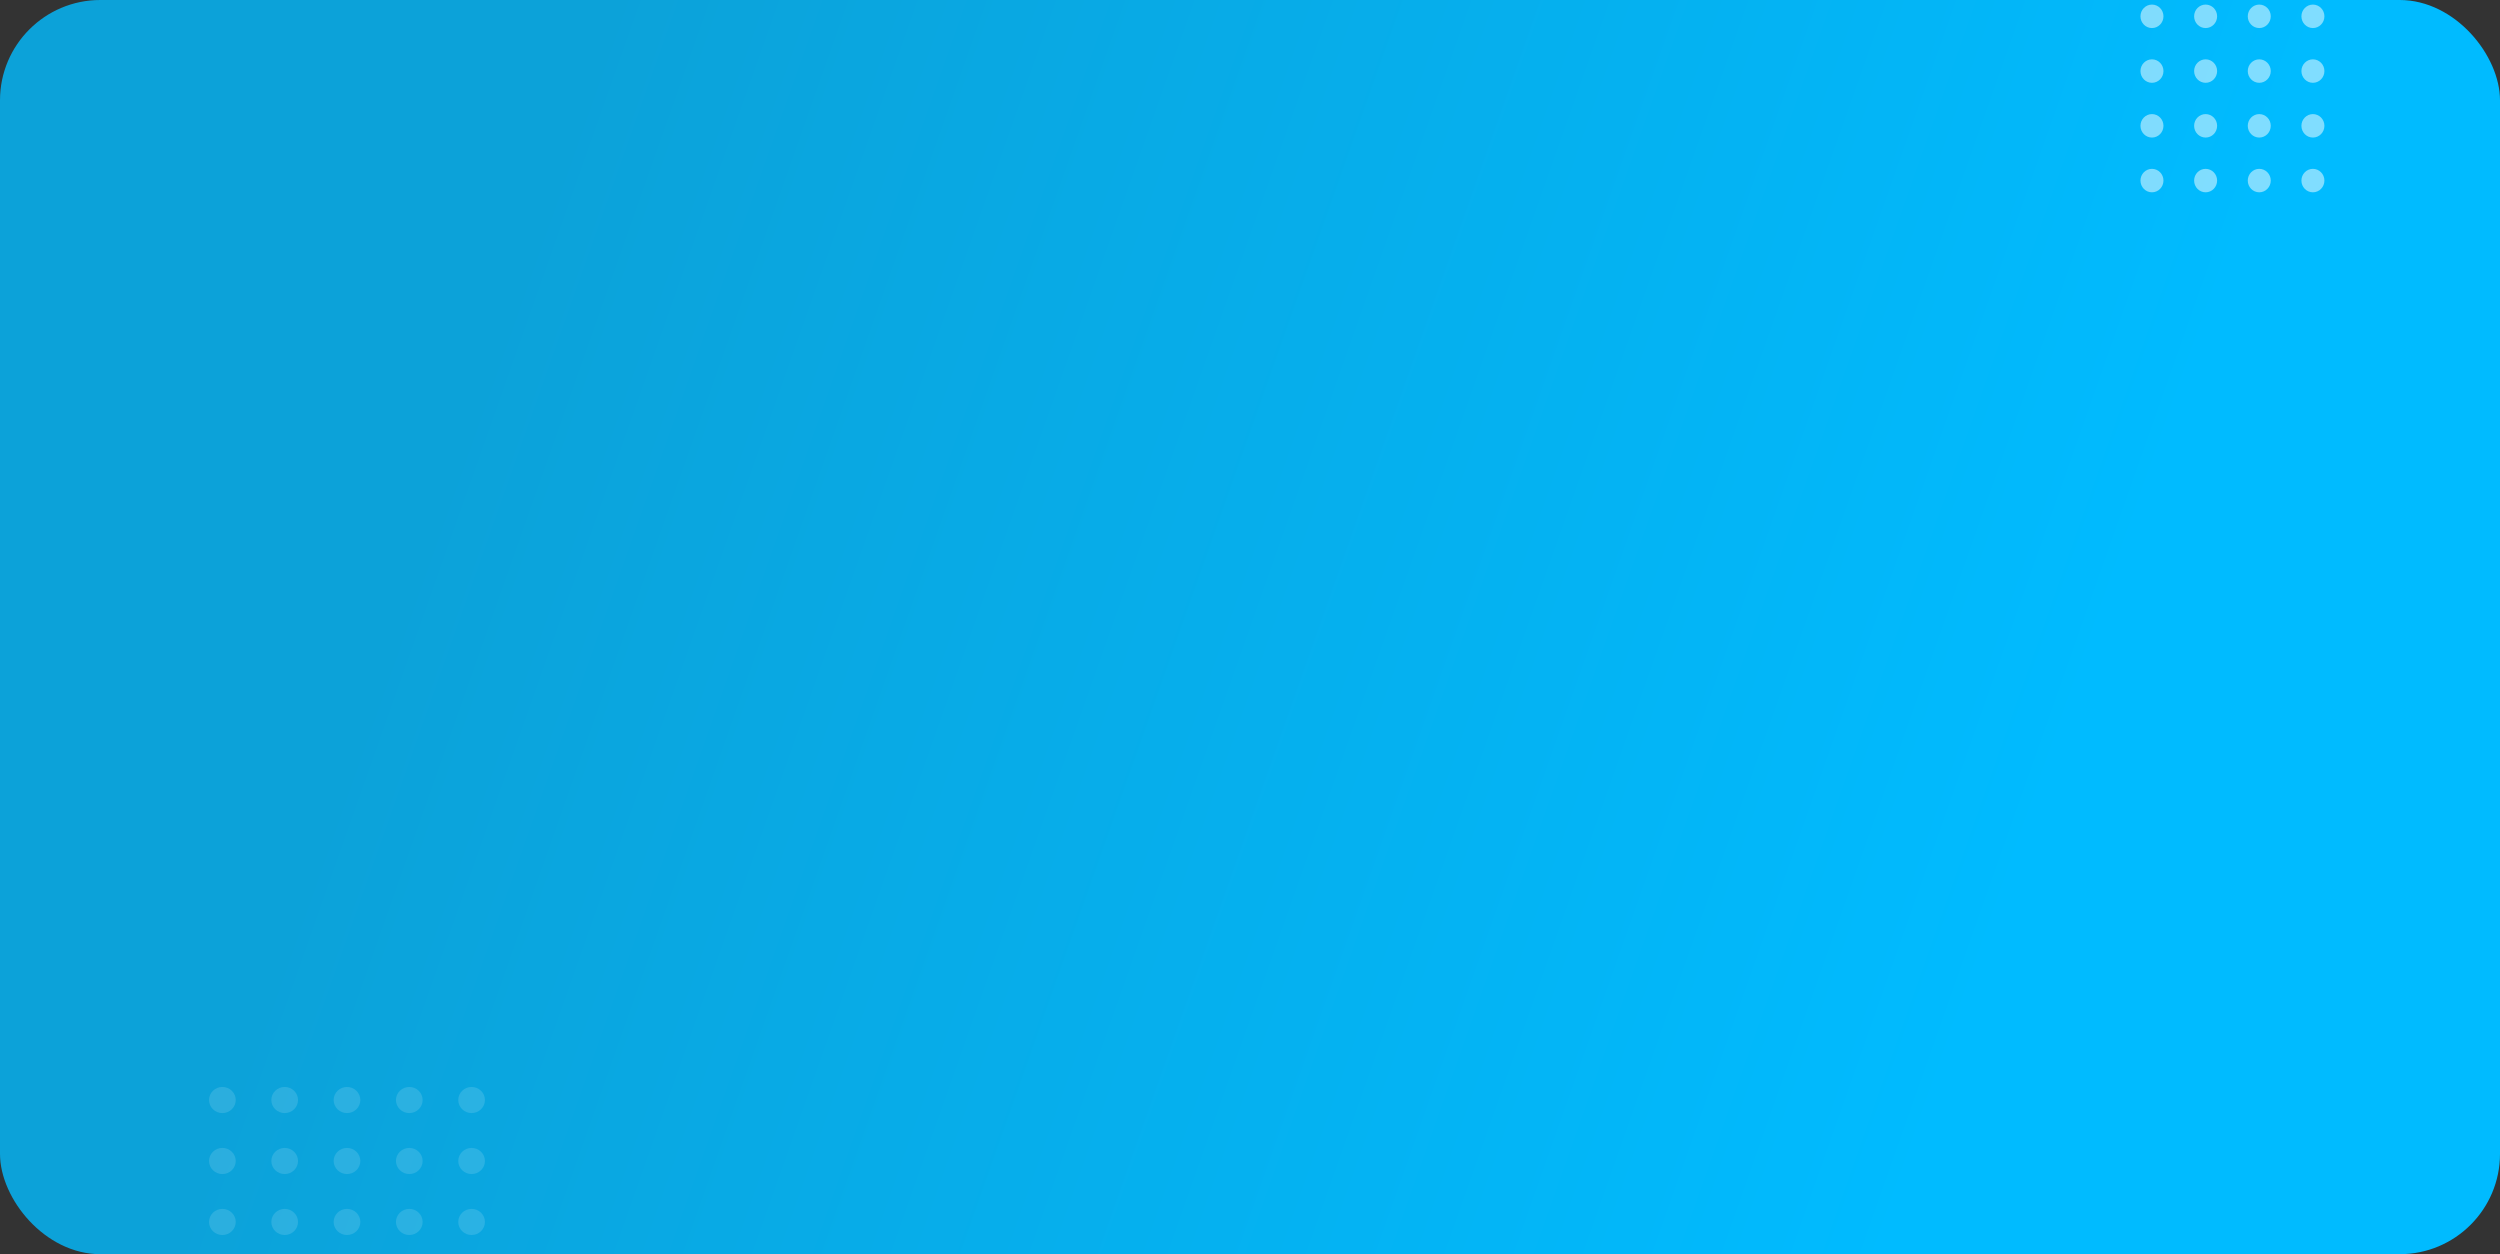 <svg width="299" height="150" viewBox="0 0 299 150" fill="none" xmlns="http://www.w3.org/2000/svg">
<rect x="0" y="0" width="299" height="150" fill="#333333" stroke="none"/>
<rect width="299" height="150" rx="12" fill="url(#paint0_linear)"/>
<mask id="mask0" mask-type="alpha" maskUnits="userSpaceOnUse" x="0" y="0" width="299" height="150">
<rect width="299" height="150" rx="12" fill="#FF9254"/>
</mask>
<g mask="url(#mask0)">
<path d="M56.403 133.125C55.521 133.125 54.806 132.425 54.806 131.562C54.806 130.7 55.521 130 56.403 130C57.285 130 58 130.7 58 131.562C58 132.425 57.285 133.125 56.403 133.125Z" fill="white" fill-opacity="0.13"/>
<path d="M56.403 140.417C55.521 140.417 54.806 139.717 54.806 138.854C54.806 137.991 55.521 137.292 56.403 137.292C57.285 137.292 58 137.991 58 138.854C58 139.717 57.285 140.417 56.403 140.417Z" fill="white" fill-opacity="0.13"/>
<path d="M56.403 147.708C55.521 147.708 54.806 147.009 54.806 146.146C54.806 145.283 55.521 144.583 56.403 144.583C57.285 144.583 58 145.283 58 146.146C58 147.009 57.285 147.708 56.403 147.708Z" fill="white" fill-opacity="0.13"/>
<path d="M56.403 155C55.521 155 54.806 154.3 54.806 153.437C54.806 152.575 55.521 151.875 56.403 151.875C57.285 151.875 58 152.575 58 153.437C58 154.3 57.285 155 56.403 155Z" fill="white" fill-opacity="0.13"/>
<path d="M48.952 133.125C48.07 133.125 47.355 132.425 47.355 131.562C47.355 130.7 48.07 130 48.952 130C49.834 130 50.548 130.7 50.548 131.562C50.548 132.425 49.834 133.125 48.952 133.125Z" fill="white" fill-opacity="0.13"/>
<path d="M48.952 140.417C48.07 140.417 47.355 139.717 47.355 138.854C47.355 137.991 48.07 137.292 48.952 137.292C49.834 137.292 50.548 137.991 50.548 138.854C50.548 139.717 49.834 140.417 48.952 140.417Z" fill="white" fill-opacity="0.13"/>
<path d="M48.952 147.708C48.07 147.708 47.355 147.009 47.355 146.146C47.355 145.283 48.07 144.583 48.952 144.583C49.834 144.583 50.548 145.283 50.548 146.146C50.548 147.009 49.834 147.708 48.952 147.708Z" fill="white" fill-opacity="0.13"/>
<path d="M48.952 155C48.07 155 47.355 154.3 47.355 153.437C47.355 152.575 48.07 151.875 48.952 151.875C49.834 151.875 50.548 152.575 50.548 153.437C50.548 154.3 49.834 155 48.952 155Z" fill="white" fill-opacity="0.13"/>
<path d="M41.5 133.125C40.618 133.125 39.903 132.425 39.903 131.562C39.903 130.7 40.618 130 41.5 130C42.382 130 43.097 130.7 43.097 131.562C43.097 132.425 42.382 133.125 41.5 133.125Z" fill="white" fill-opacity="0.13"/>
<path d="M41.5 140.417C40.618 140.417 39.903 139.717 39.903 138.854C39.903 137.991 40.618 137.292 41.5 137.292C42.382 137.292 43.097 137.991 43.097 138.854C43.097 139.717 42.382 140.417 41.5 140.417Z" fill="white" fill-opacity="0.13"/>
<path d="M41.5 147.708C40.618 147.708 39.903 147.009 39.903 146.146C39.903 145.283 40.618 144.583 41.5 144.583C42.382 144.583 43.097 145.283 43.097 146.146C43.097 147.009 42.382 147.708 41.5 147.708Z" fill="white" fill-opacity="0.13"/>
<path d="M41.5 155C40.618 155 39.903 154.3 39.903 153.437C39.903 152.575 40.618 151.875 41.5 151.875C42.382 151.875 43.097 152.575 43.097 153.437C43.097 154.3 42.382 155 41.5 155Z" fill="white" fill-opacity="0.13"/>
<path d="M34.048 133.125C33.166 133.125 32.452 132.425 32.452 131.562C32.452 130.7 33.166 130 34.048 130C34.93 130 35.645 130.7 35.645 131.562C35.645 132.425 34.93 133.125 34.048 133.125Z" fill="white" fill-opacity="0.13"/>
<path d="M34.048 140.417C33.166 140.417 32.452 139.717 32.452 138.854C32.452 137.991 33.166 137.292 34.048 137.292C34.93 137.292 35.645 137.991 35.645 138.854C35.645 139.717 34.93 140.417 34.048 140.417Z" fill="white" fill-opacity="0.13"/>
<path d="M34.048 147.708C33.166 147.708 32.452 147.009 32.452 146.146C32.452 145.283 33.166 144.583 34.048 144.583C34.93 144.583 35.645 145.283 35.645 146.146C35.645 147.009 34.93 147.708 34.048 147.708Z" fill="white" fill-opacity="0.13"/>
<path d="M34.048 155C33.166 155 32.452 154.3 32.452 153.437C32.452 152.575 33.166 151.875 34.048 151.875C34.93 151.875 35.645 152.575 35.645 153.437C35.645 154.3 34.93 155 34.048 155Z" fill="white" fill-opacity="0.13"/>
<path d="M26.597 133.125C25.715 133.125 25 132.425 25 131.562C25 130.7 25.715 130 26.597 130C27.479 130 28.194 130.7 28.194 131.562C28.194 132.425 27.479 133.125 26.597 133.125Z" fill="white" fill-opacity="0.13"/>
<path d="M26.597 140.417C25.715 140.417 25 139.717 25 138.854C25 137.991 25.715 137.292 26.597 137.292C27.479 137.292 28.194 137.991 28.194 138.854C28.194 139.717 27.479 140.417 26.597 140.417Z" fill="white" fill-opacity="0.13"/>
<path d="M26.597 147.708C25.715 147.708 25 147.009 25 146.146C25 145.283 25.715 144.583 26.597 144.583C27.479 144.583 28.194 145.283 28.194 146.146C28.194 147.009 27.479 147.708 26.597 147.708Z" fill="white" fill-opacity="0.13"/>
<path d="M26.597 155C25.715 155 25 154.3 25 153.437C25 152.575 25.715 151.875 26.597 151.875C27.479 151.875 28.194 152.575 28.194 153.437C28.194 154.3 27.479 155 26.597 155Z" fill="white" fill-opacity="0.13"/>
<path d="M258.75 -4.597C258.75 -3.822 258.134 -3.194 257.375 -3.194C256.616 -3.194 256 -3.822 256 -4.597C256 -5.372 256.616 -6 257.375 -6C258.134 -6 258.75 -5.372 258.75 -4.597Z" fill="white" fill-opacity="0.5"/>
<path d="M265.167 -4.597C265.167 -3.822 264.551 -3.194 263.792 -3.194C263.032 -3.194 262.417 -3.822 262.417 -4.597C262.417 -5.372 263.032 -6 263.792 -6C264.551 -6 265.167 -5.372 265.167 -4.597Z" fill="white" fill-opacity="0.5"/>
<path d="M271.583 -4.597C271.583 -3.822 270.968 -3.194 270.208 -3.194C269.449 -3.194 268.833 -3.822 268.833 -4.597C268.833 -5.372 269.449 -6 270.208 -6C270.968 -6 271.583 -5.372 271.583 -4.597Z" fill="white" fill-opacity="0.5"/>
<path d="M278 -4.597C278 -3.822 277.384 -3.194 276.625 -3.194C275.866 -3.194 275.25 -3.822 275.25 -4.597C275.25 -5.372 275.866 -6 276.625 -6C277.384 -6 278 -5.372 278 -4.597Z" fill="white" fill-opacity="0.5"/>
<path d="M258.75 1.952C258.75 2.727 258.134 3.355 257.375 3.355C256.616 3.355 256 2.727 256 1.952C256 1.177 256.616 0.548 257.375 0.548C258.134 0.548 258.75 1.177 258.75 1.952Z" fill="white" fill-opacity="0.5"/>
<path d="M265.167 1.952C265.167 2.727 264.551 3.355 263.792 3.355C263.032 3.355 262.417 2.727 262.417 1.952C262.417 1.177 263.032 0.548 263.792 0.548C264.551 0.548 265.167 1.177 265.167 1.952Z" fill="white" fill-opacity="0.5"/>
<path d="M271.583 1.952C271.583 2.727 270.968 3.355 270.208 3.355C269.449 3.355 268.833 2.727 268.833 1.952C268.833 1.177 269.449 0.548 270.208 0.548C270.968 0.548 271.583 1.177 271.583 1.952Z" fill="white" fill-opacity="0.5"/>
<path d="M278 1.952C278 2.727 277.384 3.355 276.625 3.355C275.866 3.355 275.25 2.727 275.25 1.952C275.25 1.177 275.866 0.548 276.625 0.548C277.384 0.548 278 1.177 278 1.952Z" fill="white" fill-opacity="0.5"/>
<path d="M258.75 8.5C258.75 9.275 258.134 9.903 257.375 9.903C256.616 9.903 256 9.275 256 8.5C256 7.725 256.616 7.097 257.375 7.097C258.134 7.097 258.75 7.725 258.75 8.5Z" fill="white" fill-opacity="0.5"/>
<path d="M265.167 8.5C265.167 9.275 264.551 9.903 263.792 9.903C263.032 9.903 262.417 9.275 262.417 8.5C262.417 7.725 263.032 7.097 263.792 7.097C264.551 7.097 265.167 7.725 265.167 8.5Z" fill="white" fill-opacity="0.5"/>
<path d="M271.583 8.5C271.583 9.275 270.968 9.903 270.208 9.903C269.449 9.903 268.833 9.275 268.833 8.5C268.833 7.725 269.449 7.097 270.208 7.097C270.968 7.097 271.583 7.725 271.583 8.5Z" fill="white" fill-opacity="0.5"/>
<path d="M278 8.5C278 9.275 277.384 9.903 276.625 9.903C275.866 9.903 275.25 9.275 275.25 8.5C275.25 7.725 275.866 7.097 276.625 7.097C277.384 7.097 278 7.725 278 8.5Z" fill="white" fill-opacity="0.5"/>
<path d="M258.75 15.048C258.75 15.823 258.134 16.452 257.375 16.452C256.616 16.452 256 15.823 256 15.048C256 14.273 256.616 13.645 257.375 13.645C258.134 13.645 258.75 14.273 258.75 15.048Z" fill="white" fill-opacity="0.5"/>
<path d="M265.167 15.048C265.167 15.823 264.551 16.452 263.792 16.452C263.032 16.452 262.417 15.823 262.417 15.048C262.417 14.273 263.032 13.645 263.792 13.645C264.551 13.645 265.167 14.273 265.167 15.048Z" fill="white" fill-opacity="0.5"/>
<path d="M271.583 15.048C271.583 15.823 270.968 16.452 270.208 16.452C269.449 16.452 268.833 15.823 268.833 15.048C268.833 14.273 269.449 13.645 270.208 13.645C270.968 13.645 271.583 14.273 271.583 15.048Z" fill="white" fill-opacity="0.5"/>
<path d="M278 15.048C278 15.823 277.384 16.452 276.625 16.452C275.866 16.452 275.25 15.823 275.25 15.048C275.25 14.273 275.866 13.645 276.625 13.645C277.384 13.645 278 14.273 278 15.048Z" fill="white" fill-opacity="0.5"/>
<path d="M258.75 21.597C258.75 22.372 258.134 23 257.375 23C256.616 23 256 22.372 256 21.597C256 20.822 256.616 20.194 257.375 20.194C258.134 20.194 258.75 20.822 258.75 21.597Z" fill="white" fill-opacity="0.5"/>
<path d="M265.167 21.597C265.167 22.372 264.551 23 263.792 23C263.032 23 262.417 22.372 262.417 21.597C262.417 20.822 263.032 20.194 263.792 20.194C264.551 20.194 265.167 20.822 265.167 21.597Z" fill="white" fill-opacity="0.5"/>
<path d="M271.583 21.597C271.583 22.372 270.968 23 270.208 23C269.449 23 268.833 22.372 268.833 21.597C268.833 20.822 269.449 20.194 270.208 20.194C270.968 20.194 271.583 20.822 271.583 21.597Z" fill="white" fill-opacity="0.5"/>
<path d="M278 21.597C278 22.372 277.384 23 276.625 23C275.866 23 275.25 22.372 275.25 21.597C275.25 20.822 275.866 20.194 276.625 20.194C277.384 20.194 278 20.822 278 21.597Z" fill="white" fill-opacity="0.5"/>
</g>
<defs>
<linearGradient id="paint0_linear" x1="9.468" y1="19.737" x2="283.342" y2="116.456" gradientUnits="userSpaceOnUse">
<stop offset="0.182" stop-color="#0CA2D9"/>
<stop offset="0.854" stop-color="#00BBFF"/>
</linearGradient>
</defs>
</svg>
